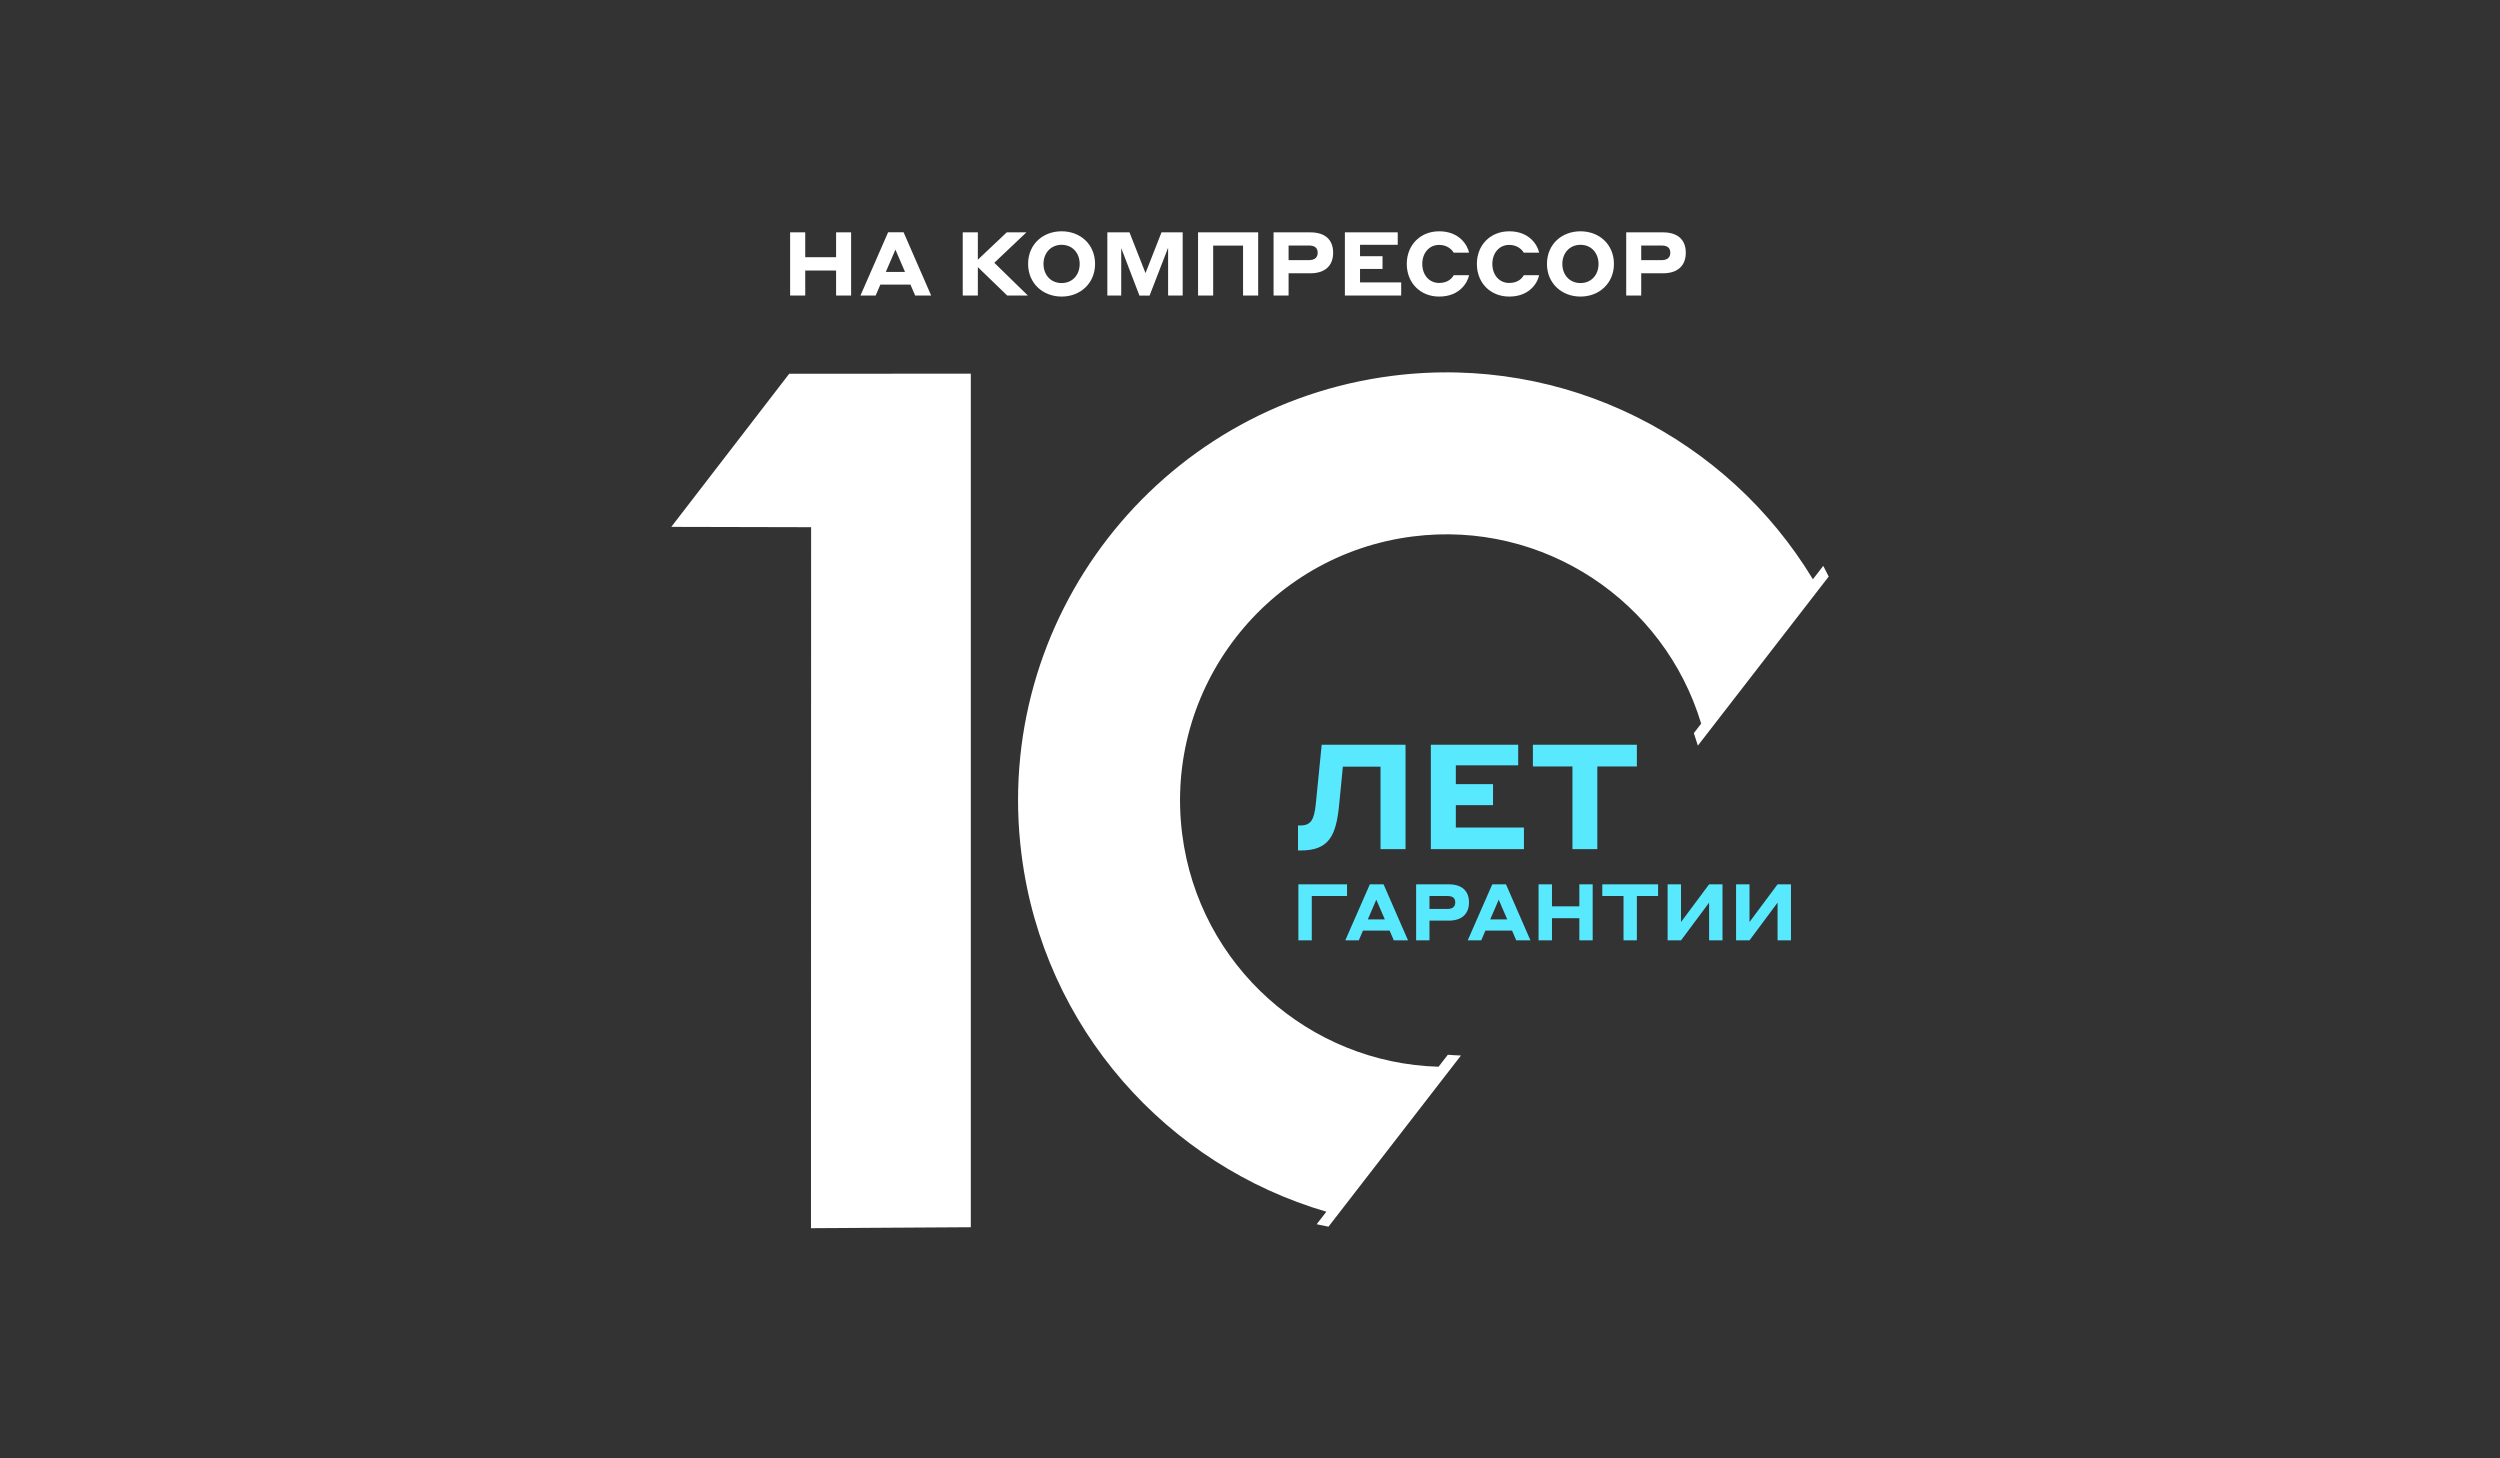 <svg width="108" height="63" viewBox="0 0 108 63" fill="none" xmlns="http://www.w3.org/2000/svg">
<rect x="0" y="0" width="108" height="63" fill="#333333" stroke="none"/>
<g clip-path="url(#clip0_8738_11435)">
<path d="M29 22.761L35.04 22.775L35.034 53.058L41.939 53.016V16.143L34.095 16.145L29 22.761ZM60.153 16.235C67.641 15.285 74.649 18.955 78.317 25.024L78.765 24.446C78.846 24.598 78.924 24.752 79 24.907L73.348 32.21C73.294 32.029 73.236 31.849 73.174 31.67L73.491 31.261C71.902 25.977 66.688 22.458 61.033 23.175C54.732 23.974 50.271 29.73 51.07 36.032C51.793 41.733 56.574 45.928 62.146 46.083L57.299 52.346C50.447 50.343 45.084 44.446 44.129 36.912C42.844 26.777 50.019 17.52 60.153 16.235V16.235ZM56.88 52.887L62.546 45.566C62.735 45.581 62.924 45.592 63.113 45.598L57.39 52.993C57.219 52.961 57.049 52.926 56.88 52.887Z" fill="white"/>
<path d="M58.012 33.119H59.639V36.683H60.719V32.172H57.097L56.843 34.726C56.773 35.406 56.64 35.66 56.176 35.66H56.074V36.74H56.195C57.415 36.74 57.714 36.098 57.847 34.809L58.012 33.119H58.012ZM61.812 36.683H65.834V35.749H62.892V34.783H64.499V33.875H62.892V33.061H65.586V32.172H61.812V36.683L61.812 36.683ZM66.221 33.112H67.93V36.683H69.004V33.112H70.713V32.172H66.221V33.112H66.221Z" fill="#59E9FF"/>
<path d="M56.09 40.623H56.669V38.708H58.192V38.203H56.09V40.623ZM60.213 40.623H60.826L59.77 38.203H59.177L58.117 40.623H58.7L58.881 40.203H60.032L60.213 40.623ZM59.089 39.719L59.456 38.867L59.825 39.719H59.089ZM61.177 40.623H61.753V39.771H62.592C63.14 39.771 63.461 39.488 63.461 38.983C63.461 38.476 63.14 38.203 62.592 38.203H61.177V40.623ZM62.537 38.708C62.758 38.708 62.867 38.8 62.867 38.987C62.867 39.161 62.758 39.266 62.537 39.266H61.753V38.707H62.537V38.708ZM65.502 40.623H66.115L65.059 38.203H64.466L63.406 40.623H63.989L64.169 40.203H65.321L65.502 40.623H65.502ZM64.377 39.719L64.745 38.867L65.113 39.719H64.377ZM68.228 40.623H68.804V38.203H68.228V39.154H67.045V38.203H66.466V40.623H67.045V39.665H68.228V40.623ZM69.219 38.708H70.136V40.623H70.712V38.708H71.629V38.203H69.219V38.708H69.219ZM72.041 40.623H72.62L73.833 38.994V40.623H74.412V38.203H73.833L72.62 39.832V38.203H72.041V40.623ZM74.999 40.623H75.578L76.791 38.994V40.623H77.37V38.203H76.791L75.578 39.832V38.203H74.999V40.623Z" fill="#59E9FF"/>
<path d="M36.119 12.766H36.768V10.038H36.119V11.11H34.786V10.038H34.133V12.766H34.786V11.687H36.119V12.766ZM39.535 12.766H40.226L39.035 10.034H38.367L37.172 12.766H37.829L38.032 12.294H39.331L39.535 12.766ZM38.267 11.748L38.682 10.784L39.097 11.748H38.267H38.267ZM41.59 12.766H42.243V11.54L43.511 12.766H44.403L42.954 11.352L44.341 10.038H43.492L42.243 11.218V10.038H41.59V12.766ZM45.862 12.812C46.677 12.812 47.307 12.232 47.307 11.402C47.307 10.561 46.677 9.992 45.862 9.992C45.044 9.992 44.414 10.561 44.414 11.402C44.414 12.232 45.044 12.812 45.862 12.812ZM45.862 12.228C45.386 12.228 45.079 11.867 45.079 11.402C45.079 10.941 45.386 10.576 45.862 10.576C46.343 10.576 46.642 10.945 46.642 11.402C46.642 11.863 46.343 12.228 45.862 12.228ZM48.794 10.038H47.837V12.766H48.437V10.718L49.224 12.77H49.662L50.462 10.703V12.766H51.092V10.038H50.177L49.486 11.798L48.794 10.038H48.794ZM51.756 12.766H52.409V10.611H53.7V12.766H54.353V10.038H51.756V12.766H51.756ZM55.018 12.766H55.667V11.806H56.612C57.231 11.806 57.592 11.487 57.592 10.918C57.592 10.346 57.231 10.038 56.612 10.038H55.018V12.766V12.766ZM56.551 10.607C56.801 10.607 56.924 10.711 56.924 10.922C56.924 11.118 56.801 11.237 56.551 11.237H55.667V10.607H56.551V10.607ZM58.099 12.766H60.531V12.201H58.753V11.617H59.725V11.068H58.753V10.576H60.382V10.038H58.099V12.766ZM62.172 12.812C63.09 12.812 63.413 12.163 63.463 11.89H62.802C62.741 11.994 62.575 12.224 62.172 12.224C61.719 12.224 61.442 11.852 61.442 11.402C61.442 10.953 61.719 10.58 62.172 10.58C62.548 10.58 62.737 10.81 62.798 10.914H63.463C63.401 10.603 63.056 9.992 62.172 9.992C61.354 9.992 60.773 10.588 60.773 11.402C60.773 12.217 61.354 12.812 62.172 12.812ZM65.2 12.812C66.118 12.812 66.441 12.163 66.49 11.89H65.83C65.768 11.994 65.603 12.224 65.2 12.224C64.746 12.224 64.469 11.852 64.469 11.402C64.469 10.953 64.746 10.58 65.2 10.58C65.576 10.58 65.764 10.81 65.826 10.914H66.49C66.429 10.603 66.083 9.992 65.2 9.992C64.381 9.992 63.801 10.588 63.801 11.402C63.801 12.217 64.381 12.812 65.2 12.812ZM68.277 12.812C69.091 12.812 69.722 12.232 69.722 11.402C69.722 10.561 69.091 9.992 68.277 9.992C67.459 9.992 66.829 10.561 66.829 11.402C66.829 12.232 67.459 12.812 68.277 12.812ZM68.277 12.228C67.801 12.228 67.493 11.867 67.493 11.402C67.493 10.941 67.801 10.576 68.277 10.576C68.757 10.576 69.057 10.945 69.057 11.402C69.057 11.863 68.757 12.228 68.277 12.228ZM70.252 12.766H70.901V11.806H71.846C72.465 11.806 72.826 11.487 72.826 10.918C72.826 10.346 72.465 10.038 71.846 10.038H70.252V12.766V12.766ZM71.785 10.607C72.034 10.607 72.157 10.711 72.157 10.922C72.157 11.118 72.034 11.237 71.785 11.237H70.901V10.607H71.785V10.607Z" fill="white"/>
</g>
<defs>
<clipPath id="clip0_8738_11435">
<rect width="50" height="43.064" fill="white" transform="translate(29 10)"/>
</clipPath>
</defs>
</svg>
